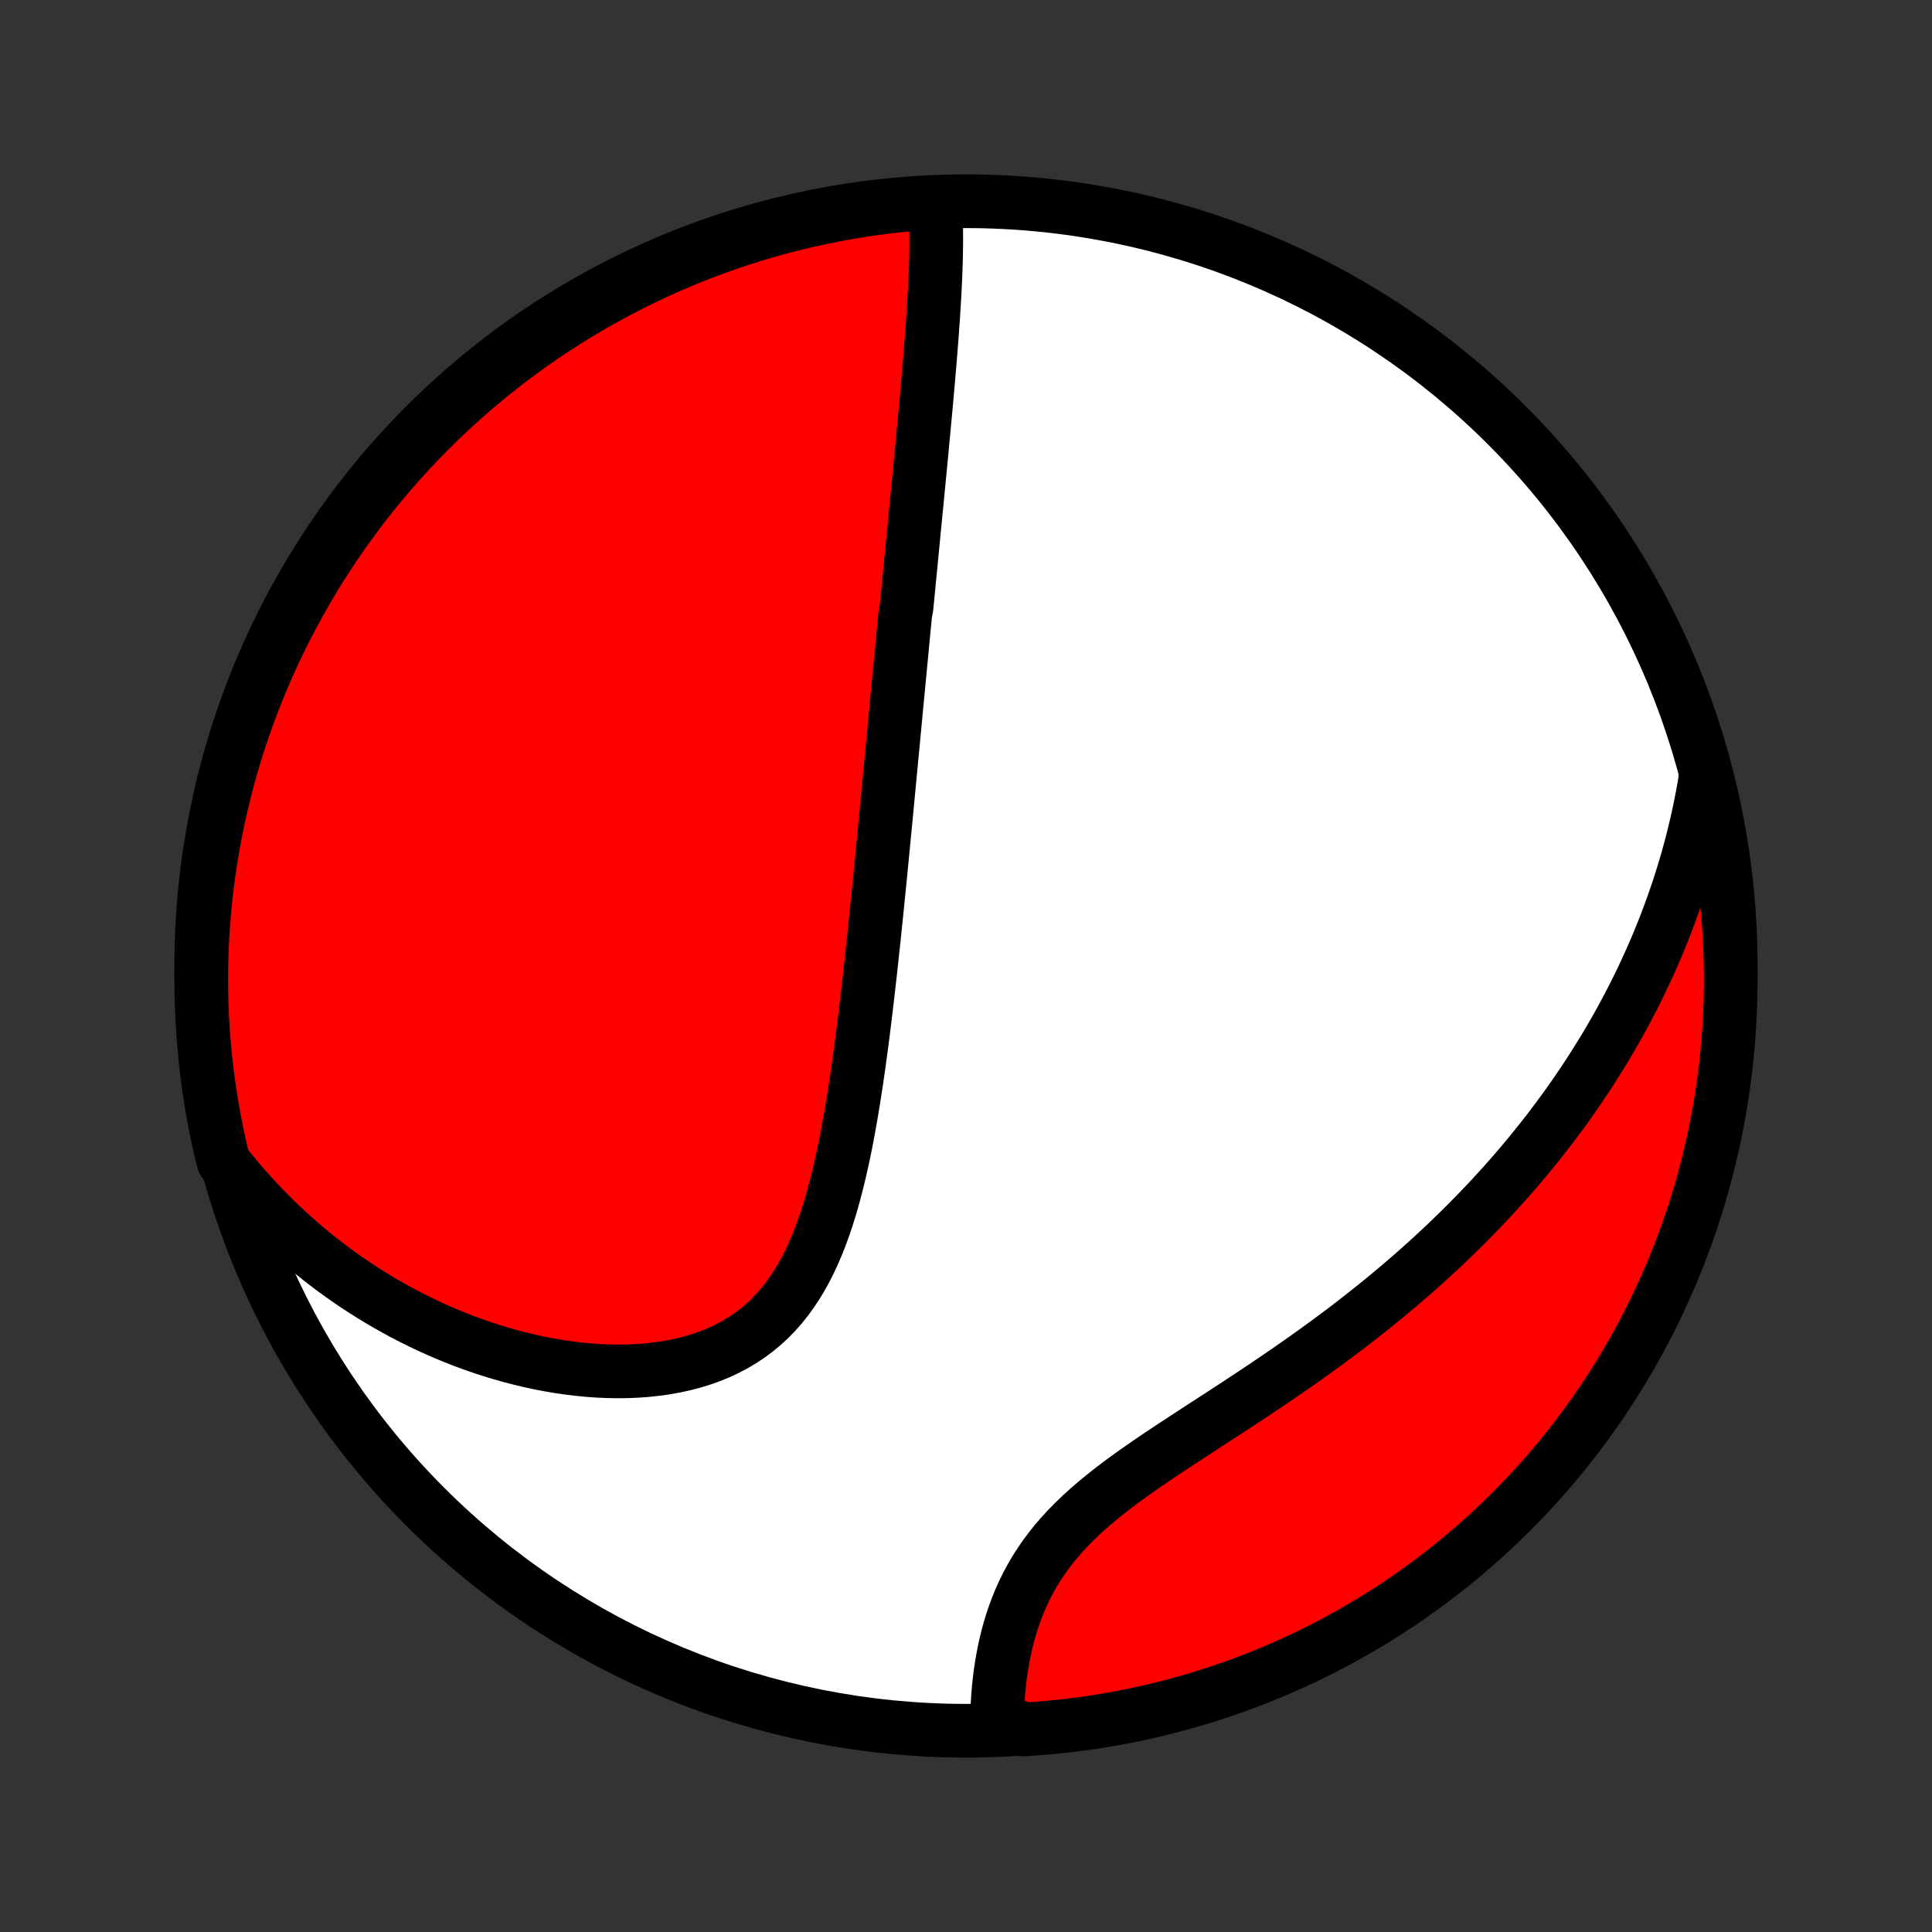 <?xml version="1.0" encoding="utf-8" standalone="no"?>
<!DOCTYPE svg PUBLIC "-//W3C//DTD SVG 1.1//EN"
  "http://www.w3.org/Graphics/SVG/1.1/DTD/svg11.dtd">
<!-- Created with matplotlib (http://matplotlib.org/) -->
<svg height="72pt" version="1.1" viewBox="0 0 72 72" width="72pt" xmlns="http://www.w3.org/2000/svg" xmlns:xlink="http://www.w3.org/1999/xlink">
 <rect x="0" y="0" width="72" height="72" fill="#333333" stroke="none"/>
 <defs>
  <style type="text/css">
*{stroke-linecap:butt;stroke-linejoin:round;}
  </style>
 </defs>
 <g id="figure_1">
  <g id="patch_1">
   <path d="
M0 72
L72 72
L72 0
L0 0
z
" style="fill:none;"/>
  </g>
  <g id="axes_1">
   <g id="PatchCollection_1">
    <defs>
     <path d="
M36 -7.5
C43.558 -7.5 50.808 -10.503 56.153 -15.848
C61.497 -21.192 64.5 -28.442 64.5 -36
C64.5 -43.558 61.497 -50.808 56.153 -56.153
C50.808 -61.497 43.558 -64.5 36 -64.5
C28.442 -64.5 21.192 -61.497 15.848 -56.153
C10.503 -50.808 7.5 -43.558 7.5 -36
C7.5 -28.442 10.503 -21.192 15.848 -15.848
C21.192 -10.503 28.442 -7.5 36 -7.5
z
" id="C0_0_a811fe30f3"/>
     <path d="
M34.847 -64.465
L34.863 -64.213
L34.875 -63.961
L34.883 -63.708
L34.889 -63.454
L34.891 -63.199
L34.891 -62.944
L34.888 -62.688
L34.883 -62.432
L34.876 -62.175
L34.868 -61.919
L34.858 -61.663
L34.846 -61.407
L34.834 -61.15
L34.819 -60.894
L34.804 -60.639
L34.788 -60.383
L34.772 -60.129
L34.754 -59.874
L34.736 -59.62
L34.717 -59.367
L34.697 -59.114
L34.677 -58.861
L34.657 -58.61
L34.636 -58.359
L34.614 -58.108
L34.593 -57.858
L34.571 -57.609
L34.549 -57.36
L34.527 -57.112
L34.505 -56.864
L34.482 -56.618
L34.459 -56.371
L34.436 -56.126
L34.413 -55.881
L34.39 -55.636
L34.367 -55.392
L34.344 -55.148
L34.321 -54.905
L34.298 -54.663
L34.274 -54.421
L34.251 -54.179
L34.228 -53.937
L34.204 -53.696
L34.181 -53.456
L34.158 -53.215
L34.134 -52.975
L34.111 -52.735
L34.088 -52.495
L34.064 -52.255
L34.041 -52.016
L34.018 -51.776
L33.994 -51.536
L33.971 -51.297
L33.948 -51.057
L33.925 -50.818
L33.901 -50.578
L33.878 -50.337
L33.855 -50.097
L33.831 -49.856
L33.808 -49.615
L33.785 -49.374
L33.738 -49.132
L33.715 -48.89
L33.691 -48.647
L33.668 -48.404
L33.645 -48.16
L33.621 -47.915
L33.598 -47.67
L33.574 -47.424
L33.55 -47.177
L33.527 -46.929
L33.503 -46.681
L33.479 -46.431
L33.455 -46.18
L33.431 -45.929
L33.407 -45.676
L33.383 -45.422
L33.359 -45.167
L33.335 -44.91
L33.31 -44.652
L33.286 -44.393
L33.261 -44.133
L33.236 -43.87
L33.211 -43.607
L33.186 -43.342
L33.16 -43.075
L33.135 -42.806
L33.109 -42.536
L33.083 -42.264
L33.057 -41.99
L33.031 -41.715
L33.004 -41.437
L32.977 -41.157
L32.95 -40.876
L32.923 -40.592
L32.895 -40.306
L32.867 -40.018
L32.839 -39.728
L32.81 -39.435
L32.781 -39.141
L32.751 -38.844
L32.721 -38.545
L32.691 -38.243
L32.66 -37.939
L32.628 -37.633
L32.596 -37.324
L32.564 -37.013
L32.53 -36.7
L32.497 -36.384
L32.462 -36.066
L32.427 -35.745
L32.39 -35.423
L32.353 -35.097
L32.315 -34.77
L32.276 -34.44
L32.236 -34.108
L32.195 -33.775
L32.153 -33.439
L32.109 -33.101
L32.063 -32.761
L32.017 -32.42
L31.968 -32.077
L31.918 -31.733
L31.865 -31.387
L31.811 -31.041
L31.754 -30.693
L31.695 -30.345
L31.633 -29.997
L31.568 -29.648
L31.5 -29.3
L31.428 -28.952
L31.352 -28.605
L31.273 -28.26
L31.189 -27.916
L31.1 -27.574
L31.006 -27.235
L30.907 -26.898
L30.802 -26.566
L30.689 -26.237
L30.571 -25.913
L30.444 -25.594
L30.31 -25.282
L30.167 -24.975
L30.015 -24.676
L29.854 -24.385
L29.683 -24.103
L29.501 -23.83
L29.309 -23.566
L29.106 -23.313
L28.892 -23.072
L28.666 -22.841
L28.429 -22.623
L28.18 -22.418
L27.921 -22.225
L27.65 -22.045
L27.369 -21.879
L27.078 -21.726
L26.777 -21.586
L26.467 -21.46
L26.149 -21.347
L25.823 -21.247
L25.49 -21.161
L25.15 -21.087
L24.805 -21.025
L24.455 -20.976
L24.101 -20.938
L23.744 -20.912
L23.383 -20.896
L23.02 -20.892
L22.656 -20.898
L22.29 -20.914
L21.924 -20.94
L21.558 -20.976
L21.193 -21.02
L20.828 -21.073
L20.465 -21.135
L20.103 -21.204
L19.743 -21.282
L19.386 -21.367
L19.031 -21.459
L18.678 -21.559
L18.329 -21.665
L17.983 -21.777
L17.641 -21.896
L17.302 -22.02
L16.967 -22.151
L16.636 -22.287
L16.309 -22.428
L15.986 -22.575
L15.667 -22.727
L15.352 -22.883
L15.041 -23.044
L14.736 -23.21
L14.434 -23.38
L14.136 -23.554
L13.844 -23.732
L13.555 -23.914
L13.271 -24.099
L12.992 -24.289
L12.717 -24.482
L12.446 -24.678
L12.18 -24.878
L11.918 -25.081
L11.661 -25.288
L11.408 -25.497
L11.159 -25.71
L10.915 -25.925
L10.674 -26.143
L10.438 -26.365
L10.207 -26.589
L9.979 -26.816
L9.756 -27.045
L9.537 -27.278
L9.322 -27.512
L9.111 -27.75
L8.904 -27.99
L8.701 -28.233
L8.501 -28.479
L8.325 -28.727
L8.21 -29.194
L8.104 -29.678
L8.006 -30.164
L7.917 -30.652
L7.837 -31.141
L7.765 -31.632
L7.701 -32.124
L7.647 -32.618
L7.601 -33.112
L7.563 -33.607
L7.534 -34.103
L7.514 -34.6
L7.503 -35.097
L7.5 -35.594
L7.506 -36.092
L7.521 -36.589
L7.544 -37.086
L7.576 -37.583
L7.617 -38.08
L7.666 -38.575
L7.724 -39.07
L7.79 -39.564
L7.865 -40.057
L7.949 -40.549
L8.041 -41.039
L8.142 -41.528
L8.251 -42.015
L8.369 -42.5
L8.495 -42.984
L8.629 -43.465
L8.772 -43.944
L8.923 -44.42
L9.083 -44.894
L9.25 -45.365
L9.426 -45.834
L9.61 -46.299
L9.802 -46.761
L10.001 -47.22
L10.209 -47.676
L10.425 -48.128
L10.648 -48.576
L10.879 -49.02
L11.118 -49.461
L11.364 -49.897
L11.618 -50.329
L11.879 -50.757
L12.148 -51.18
L12.424 -51.599
L12.707 -52.013
L12.997 -52.422
L13.294 -52.826
L13.598 -53.225
L13.909 -53.618
L14.227 -54.007
L14.551 -54.39
L14.882 -54.767
L15.219 -55.138
L15.563 -55.504
L15.912 -55.864
L16.268 -56.217
L16.63 -56.565
L16.998 -56.906
L17.372 -57.241
L17.751 -57.569
L18.136 -57.891
L18.526 -58.206
L18.922 -58.515
L19.322 -58.816
L19.728 -59.111
L20.139 -59.398
L20.555 -59.679
L20.975 -59.952
L21.4 -60.218
L21.829 -60.476
L22.263 -60.727
L22.701 -60.971
L23.143 -61.207
L23.589 -61.435
L24.038 -61.656
L24.492 -61.868
L24.949 -62.073
L25.409 -62.27
L25.872 -62.459
L26.339 -62.64
L26.808 -62.812
L27.28 -62.977
L27.755 -63.133
L28.233 -63.281
L28.712 -63.421
L29.194 -63.553
L29.678 -63.675
L30.164 -63.79
L30.652 -63.896
L31.141 -63.994
L31.632 -64.083
L32.124 -64.163
L32.618 -64.235
L33.112 -64.299
L33.607 -64.353
L34.103 -64.399
z
" id="C0_1_55b8e02097"/>
     <path d="
M63.557 -42.988
L63.505 -42.678
L63.449 -42.37
L63.39 -42.064
L63.328 -41.761
L63.263 -41.461
L63.194 -41.163
L63.123 -40.868
L63.049 -40.575
L62.972 -40.285
L62.892 -39.996
L62.809 -39.71
L62.723 -39.426
L62.635 -39.143
L62.544 -38.863
L62.45 -38.585
L62.354 -38.308
L62.255 -38.033
L62.154 -37.76
L62.05 -37.488
L61.943 -37.218
L61.834 -36.95
L61.722 -36.683
L61.607 -36.417
L61.49 -36.153
L61.371 -35.89
L61.249 -35.628
L61.124 -35.367
L60.997 -35.108
L60.867 -34.849
L60.734 -34.592
L60.599 -34.336
L60.461 -34.08
L60.321 -33.825
L60.178 -33.572
L60.032 -33.319
L59.883 -33.066
L59.732 -32.815
L59.577 -32.564
L59.42 -32.314
L59.26 -32.064
L59.097 -31.815
L58.931 -31.566
L58.763 -31.318
L58.591 -31.07
L58.416 -30.823
L58.237 -30.576
L58.056 -30.33
L57.871 -30.084
L57.684 -29.838
L57.492 -29.593
L57.298 -29.348
L57.1 -29.103
L56.898 -28.858
L56.694 -28.614
L56.485 -28.37
L56.273 -28.126
L56.057 -27.883
L55.837 -27.639
L55.614 -27.396
L55.387 -27.153
L55.155 -26.91
L54.92 -26.668
L54.681 -26.425
L54.438 -26.183
L54.191 -25.942
L53.94 -25.7
L53.684 -25.459
L53.425 -25.218
L53.161 -24.977
L52.893 -24.737
L52.621 -24.497
L52.344 -24.258
L52.064 -24.019
L51.779 -23.78
L51.49 -23.542
L51.197 -23.305
L50.899 -23.068
L50.598 -22.832
L50.293 -22.596
L49.983 -22.361
L49.67 -22.127
L49.353 -21.894
L49.033 -21.662
L48.709 -21.43
L48.382 -21.199
L48.052 -20.969
L47.719 -20.74
L47.383 -20.512
L47.045 -20.284
L46.706 -20.058
L46.364 -19.832
L46.022 -19.607
L45.678 -19.383
L45.334 -19.159
L44.99 -18.936
L44.647 -18.713
L44.305 -18.491
L43.965 -18.268
L43.627 -18.046
L43.292 -17.823
L42.961 -17.6
L42.635 -17.376
L42.313 -17.151
L41.998 -16.925
L41.69 -16.697
L41.389 -16.467
L41.097 -16.235
L40.813 -16.001
L40.539 -15.764
L40.276 -15.524
L40.023 -15.28
L39.782 -15.034
L39.552 -14.784
L39.334 -14.531
L39.129 -14.274
L38.935 -14.014
L38.754 -13.75
L38.584 -13.484
L38.427 -13.215
L38.281 -12.943
L38.146 -12.669
L38.022 -12.393
L37.908 -12.116
L37.805 -11.838
L37.711 -11.559
L37.625 -11.279
L37.549 -11
L37.481 -10.721
L37.42 -10.442
L37.367 -10.165
L37.32 -9.889
L37.28 -9.615
L37.246 -9.343
L37.218 -9.073
L37.196 -8.806
L37.178 -8.541
L37.165 -8.279
L37.157 -8.02
L37.66 -7.764
L38.157 -7.548
L38.652 -7.582
L39.147 -7.624
L39.641 -7.674
L40.134 -7.734
L40.625 -7.801
L41.115 -7.878
L41.604 -7.963
L42.091 -8.056
L42.576 -8.158
L43.059 -8.269
L43.539 -8.388
L44.018 -8.515
L44.494 -8.651
L44.968 -8.795
L45.438 -8.948
L45.906 -9.108
L46.371 -9.277
L46.833 -9.454
L47.291 -9.639
L47.746 -9.832
L48.197 -10.033
L48.645 -10.242
L49.089 -10.459
L49.529 -10.683
L49.965 -10.916
L50.396 -11.156
L50.823 -11.403
L51.246 -11.658
L51.664 -11.921
L52.077 -12.19
L52.485 -12.467
L52.888 -12.752
L53.286 -13.043
L53.679 -13.341
L54.067 -13.646
L54.449 -13.958
L54.825 -14.277
L55.195 -14.602
L55.56 -14.934
L55.919 -15.272
L56.272 -15.617
L56.618 -15.967
L56.958 -16.324
L57.292 -16.687
L57.62 -17.056
L57.941 -17.43
L58.255 -17.81
L58.562 -18.196
L58.862 -18.587
L59.156 -18.983
L59.442 -19.385
L59.722 -19.792
L59.994 -20.203
L60.258 -20.62
L60.516 -21.041
L60.766 -21.466
L61.008 -21.896
L61.243 -22.331
L61.47 -22.769
L61.689 -23.212
L61.901 -23.659
L62.104 -24.109
L62.3 -24.562
L62.488 -25.02
L62.667 -25.48
L62.839 -25.944
L63.002 -26.411
L63.157 -26.881
L63.304 -27.354
L63.442 -27.829
L63.572 -28.307
L63.694 -28.787
L63.807 -29.269
L63.912 -29.754
L64.008 -30.24
L64.096 -30.728
L64.175 -31.218
L64.246 -31.709
L64.308 -32.201
L64.361 -32.694
L64.406 -33.189
L64.442 -33.684
L64.469 -34.181
L64.488 -34.677
L64.498 -35.174
L64.499 -35.672
L64.492 -36.169
L64.476 -36.666
L64.452 -37.163
L64.418 -37.66
L64.376 -38.157
L64.326 -38.652
L64.266 -39.147
L64.199 -39.641
L64.122 -40.134
L64.037 -40.625
L63.944 -41.115
L63.842 -41.604
z
" id="C0_2_9084514a7a"/>
    </defs>
    <g clip-path="url(#p1bffca34e9)">
     <use style="fill:#ffffff;stroke:#000000;stroke-width:2.0;" x="0.0" xlink:href="#C0_0_a811fe30f3" y="72.0"/>
    </g>
    <g clip-path="url(#p1bffca34e9)">
     <use style="fill:#ff0000;stroke:#000000;stroke-width:2.0;" x="0.0" xlink:href="#C0_1_55b8e02097" y="72.0"/>
    </g>
    <g clip-path="url(#p1bffca34e9)">
     <use style="fill:#ff0000;stroke:#000000;stroke-width:2.0;" x="0.0" xlink:href="#C0_2_9084514a7a" y="72.0"/>
    </g>
   </g>
  </g>
 </g>
 <defs>
  <clipPath id="p1bffca34e9">
   <rect height="72.0" width="72.0" x="0.0" y="0.0"/>
  </clipPath>
 </defs>
</svg>
